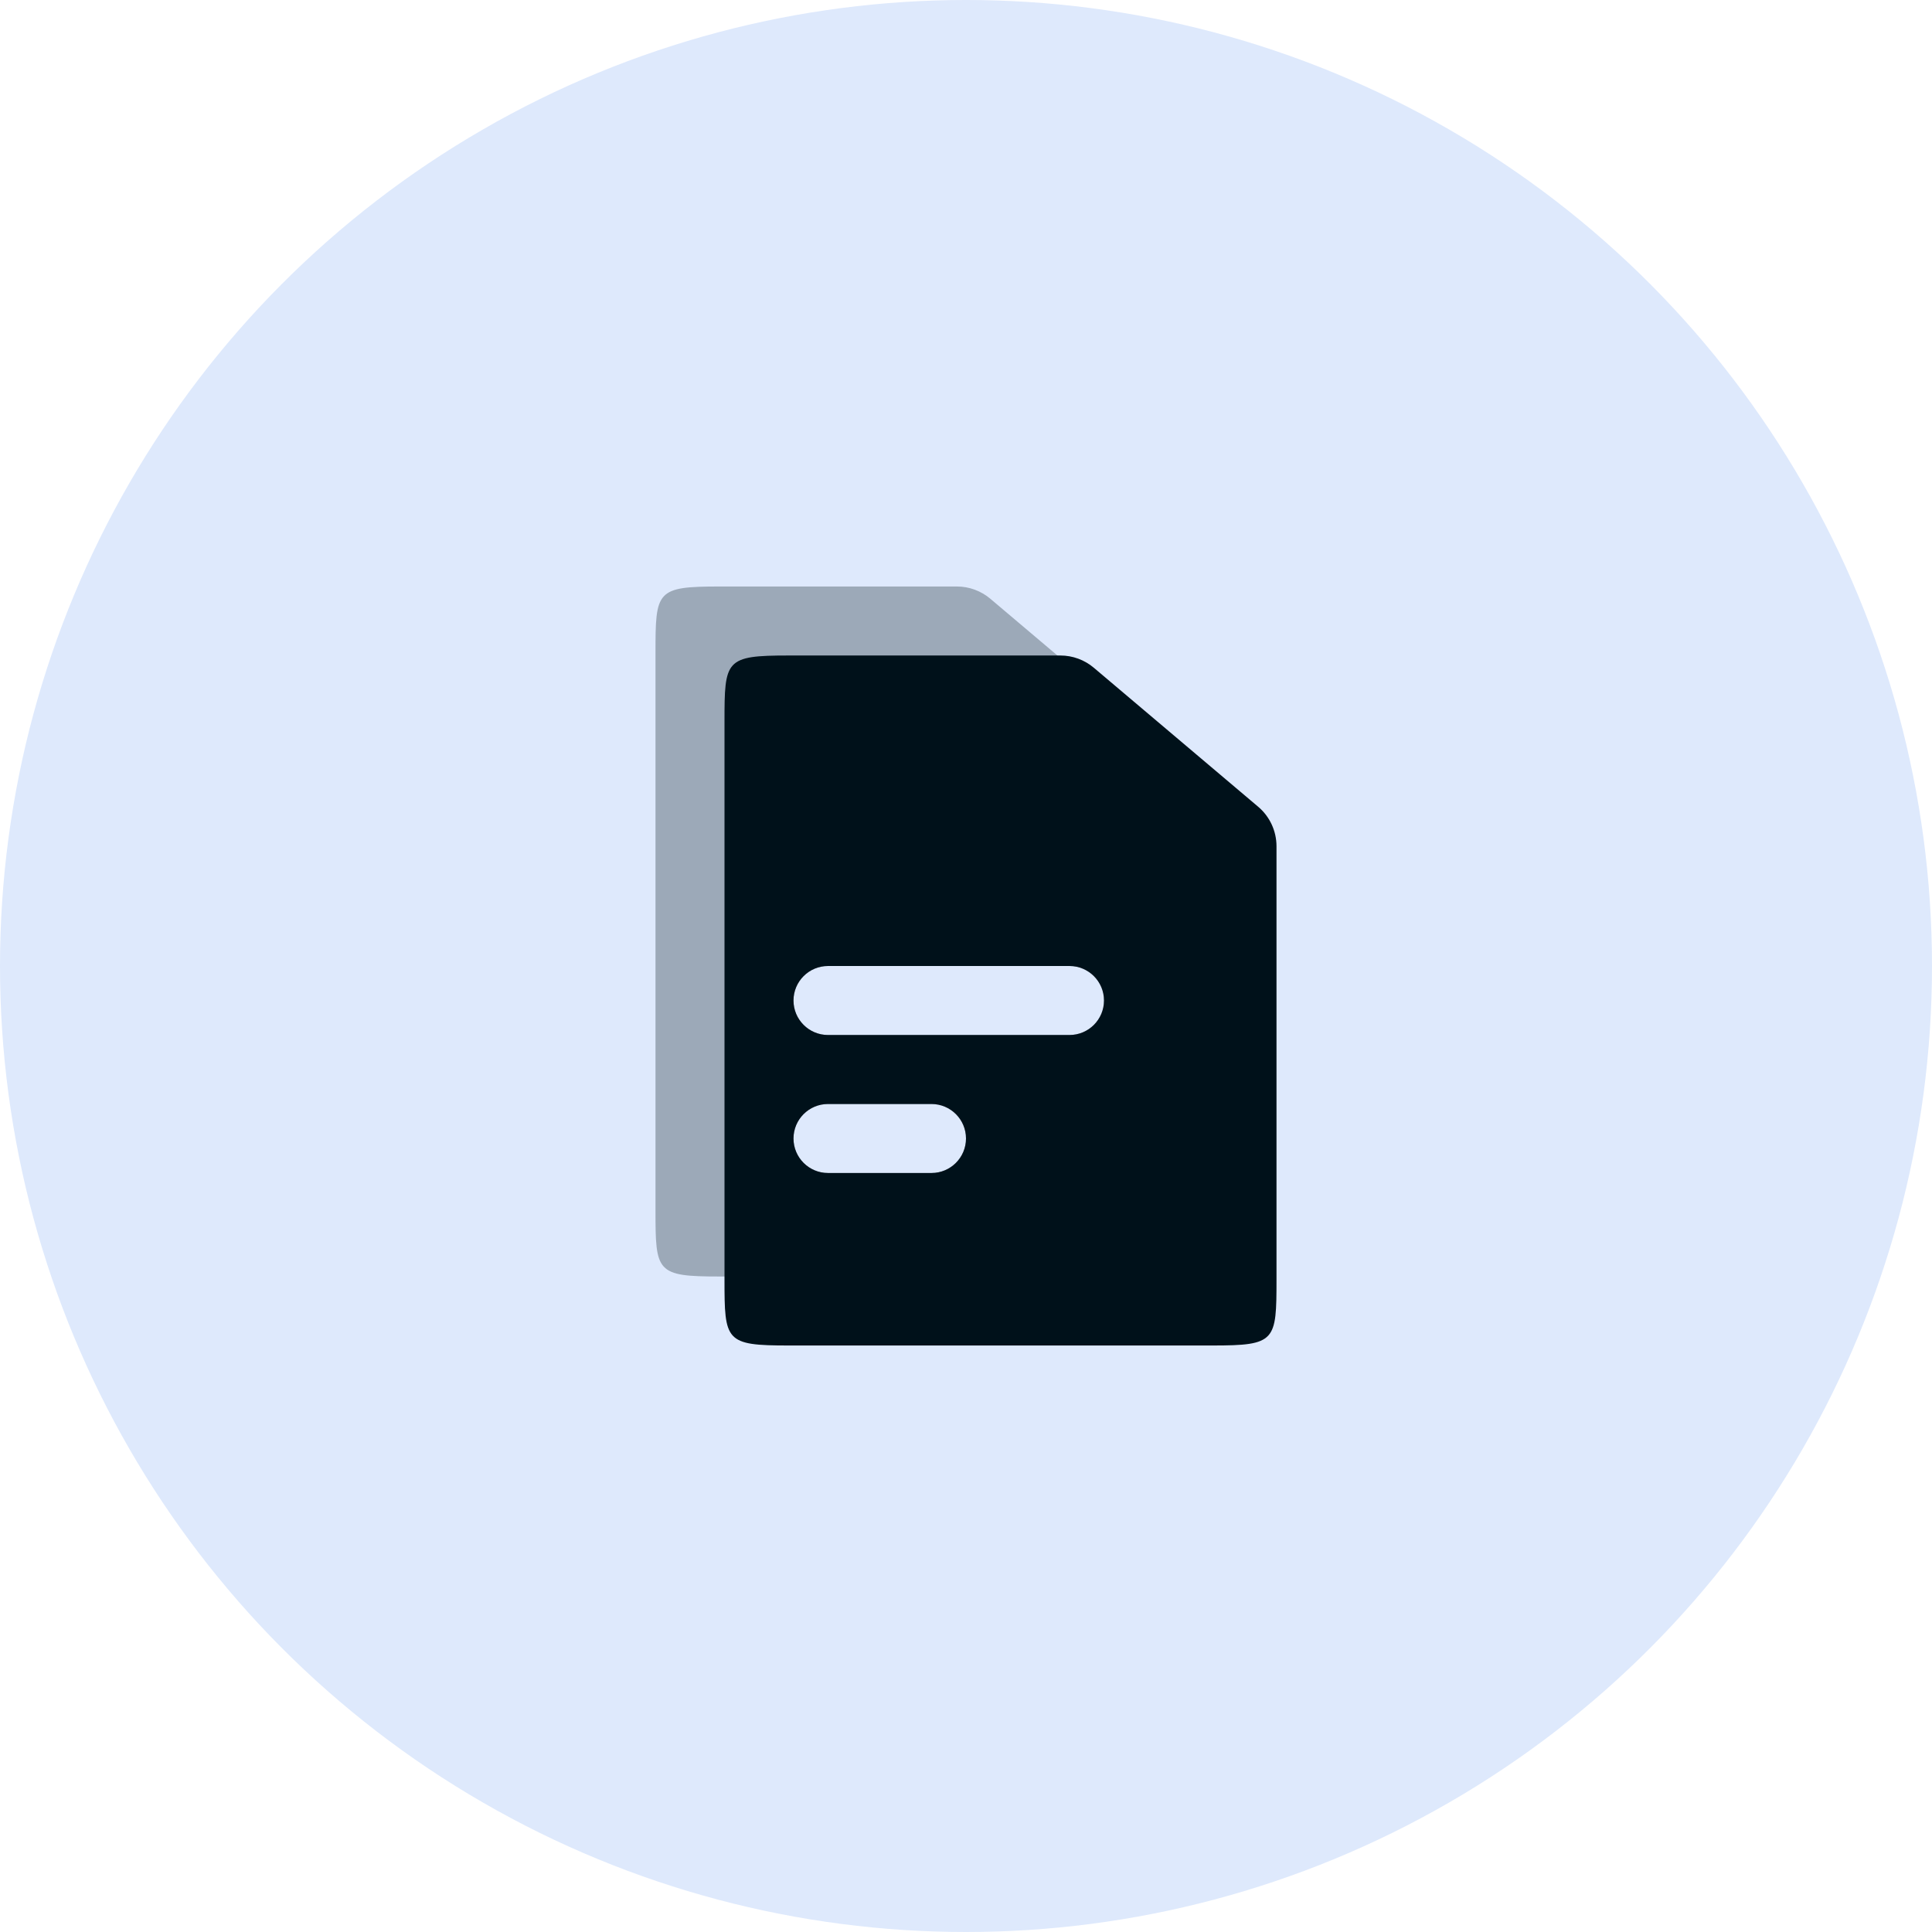 <svg width="56" height="56" viewBox="0 0 56 56" fill="none" xmlns="http://www.w3.org/2000/svg">
<circle cx="28" cy="28" r="28" fill="#DEE9FC"/>
<path opacity="0.3" fill-rule="evenodd" clip-rule="evenodd" d="M20.857 17H27.736C28.091 17 28.434 17.126 28.705 17.355L33.469 21.384C33.806 21.669 34 22.088 34 22.529V35.083C34 36.874 33.98 37 32.143 37H20.857C19.02 37 19 36.874 19 35.083V18.917C19 17.126 19.02 17 20.857 17ZM23 29C23 28.448 23.448 28 24 28H31C31.552 28 32 28.448 32 29C32 29.552 31.552 30 31 30H24C23.448 30 23 29.552 23 29ZM24 32C23.448 32 23 32.448 23 33C23 33.552 23.448 34 24 34H27C27.552 34 28 33.552 28 33C28 32.448 27.552 32 27 32H24Z" fill="#00111A"/>
<path fill-rule="evenodd" clip-rule="evenodd" d="M22.857 19H30.736C31.091 19 31.434 19.126 31.705 19.355L36.469 23.384C36.806 23.669 37 24.088 37 24.529V37.083C37 38.874 36.98 39 35.143 39H22.857C21.02 39 21 38.874 21 37.083V20.917C21 19.126 21.02 19 22.857 19ZM23 29C23 28.448 23.448 28 24 28H31C31.552 28 32 28.448 32 29C32 29.552 31.552 30 31 30H24C23.448 30 23 29.552 23 29ZM24 32C23.448 32 23 32.448 23 33C23 33.552 23.448 34 24 34H27C27.552 34 28 33.552 28 33C28 32.448 27.552 32 27 32H24Z" fill="#00111A"/>
</svg>
